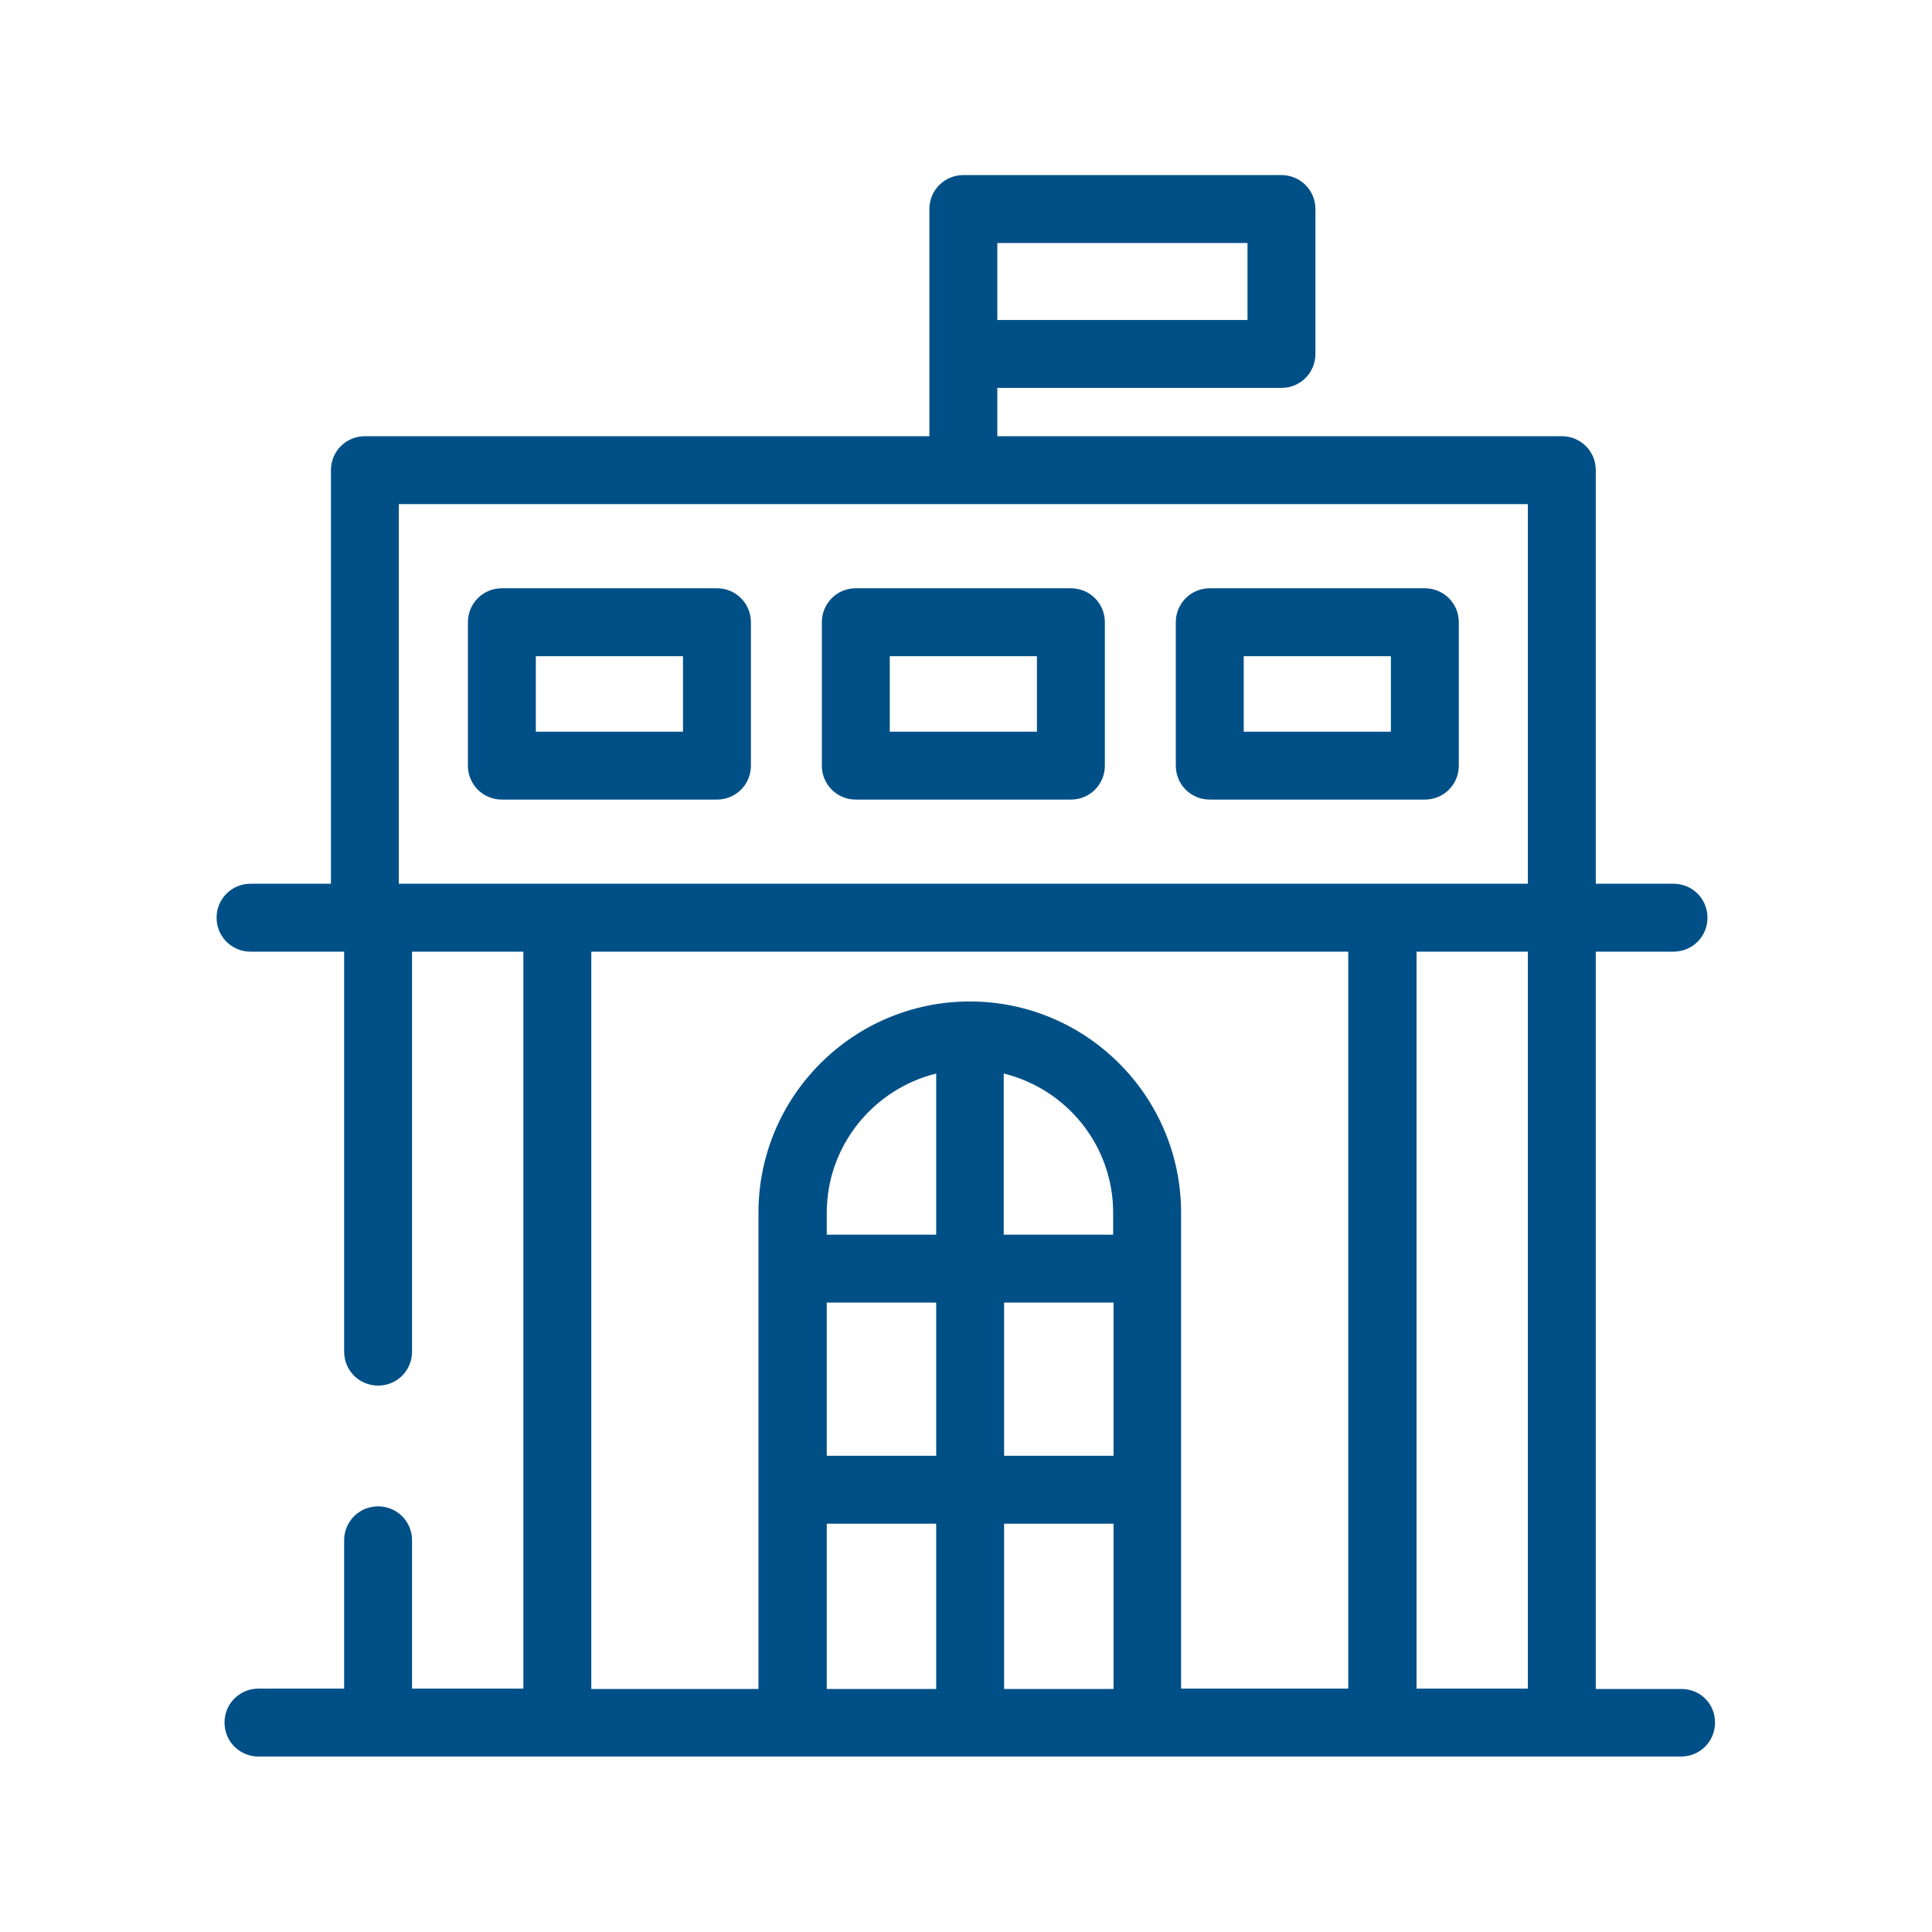 <?xml version="1.0" encoding="utf-8"?>
<!-- Generator: Adobe Illustrator 27.7.0, SVG Export Plug-In . SVG Version: 6.00 Build 0)  -->
<svg version="1.1" id="Layer_1" xmlns="http://www.w3.org/2000/svg" xmlns:xlink="http://www.w3.org/1999/xlink" x="0px" y="0px"
	 viewBox="0 0 512 512" style="enable-background:new 0 0 512 512;" xml:space="preserve">
<style type="text/css">
	.st0{fill:#005087;}
</style>
<g>
	<path class="st0" d="M445.6,447.6h-22.7V252.2h20.6c5,0,9-4,9-9s-4-9-9-9h-20.6V124.6c0-5-4-9-9-9H264.3v-12.8h75.3c5,0,9-4,9-9
		V55.4c0-5-4-9-9-9h-84.3c-5,0-9,4-9,9v38.4v21.8H96.7c-5,0-9,4-9,9v109.6H66.4c-5,0-9,4-9,9s4,9,9,9h24.8v106c0,5,4,9,9,9s9-4,9-9
		v-106h29.5v195.3h-29.5v-39.3c0-5-4-9-9-9s-9,4-9,9v39.3H68.5c-5,0-9,4-9,9s4,9,9,9h31.7h47.5h62.3h94h62.3h47.5h31.7c5,0,9-4,9-9
		S450.6,447.6,445.6,447.6z M264.3,64.4h66.3v20.4h-66.3V64.4z M105.7,234.2V133.6h299.2v100.6h-38.5H147.7L105.7,234.2L105.7,234.2
		z M156.7,252.2h200.6v195.3H313V321.4c0-30.9-25.1-56-56-56s-56,25.1-56,56v126.2h-44.3L156.7,252.2L156.7,252.2z M295,321.4v5.8
		h-29v-42.7C282.7,288.6,295,303.6,295,321.4z M248.1,327.2h-29v-5.8c0-17.8,12.4-32.8,29-36.9V327.2z M219.1,345.2h29v40.6h-29
		V345.2z M266.1,345.2h29v40.6h-29V345.2z M219.1,403.8h29v43.8h-29V403.8z M266.1,447.6v-43.8h29v43.8H266.1z M375.4,447.6V252.2
		h29.5v195.3H375.4z"/>
	<path class="st0" d="M199,202.9v-38c0-5-4-9-9-9h-57c-5,0-9,4-9,9v38c0,5,4,9,9,9h57C195,211.9,199,207.9,199,202.9z M181,193.9
		h-39v-20h39V193.9z"/>
	<path class="st0" d="M226.8,211.9h57c5,0,9-4,9-9v-38c0-5-4-9-9-9h-57c-5,0-9,4-9,9v38C217.8,207.9,221.8,211.9,226.8,211.9z
		 M235.8,173.9h39v20h-39V173.9z"/>
	<path class="st0" d="M320.6,211.9h57c5,0,9-4,9-9v-38c0-5-4-9-9-9h-57c-5,0-9,4-9,9v38C311.6,207.9,315.6,211.9,320.6,211.9z
		 M329.6,173.9h39v20h-39V173.9z"/>
</g>
</svg>
